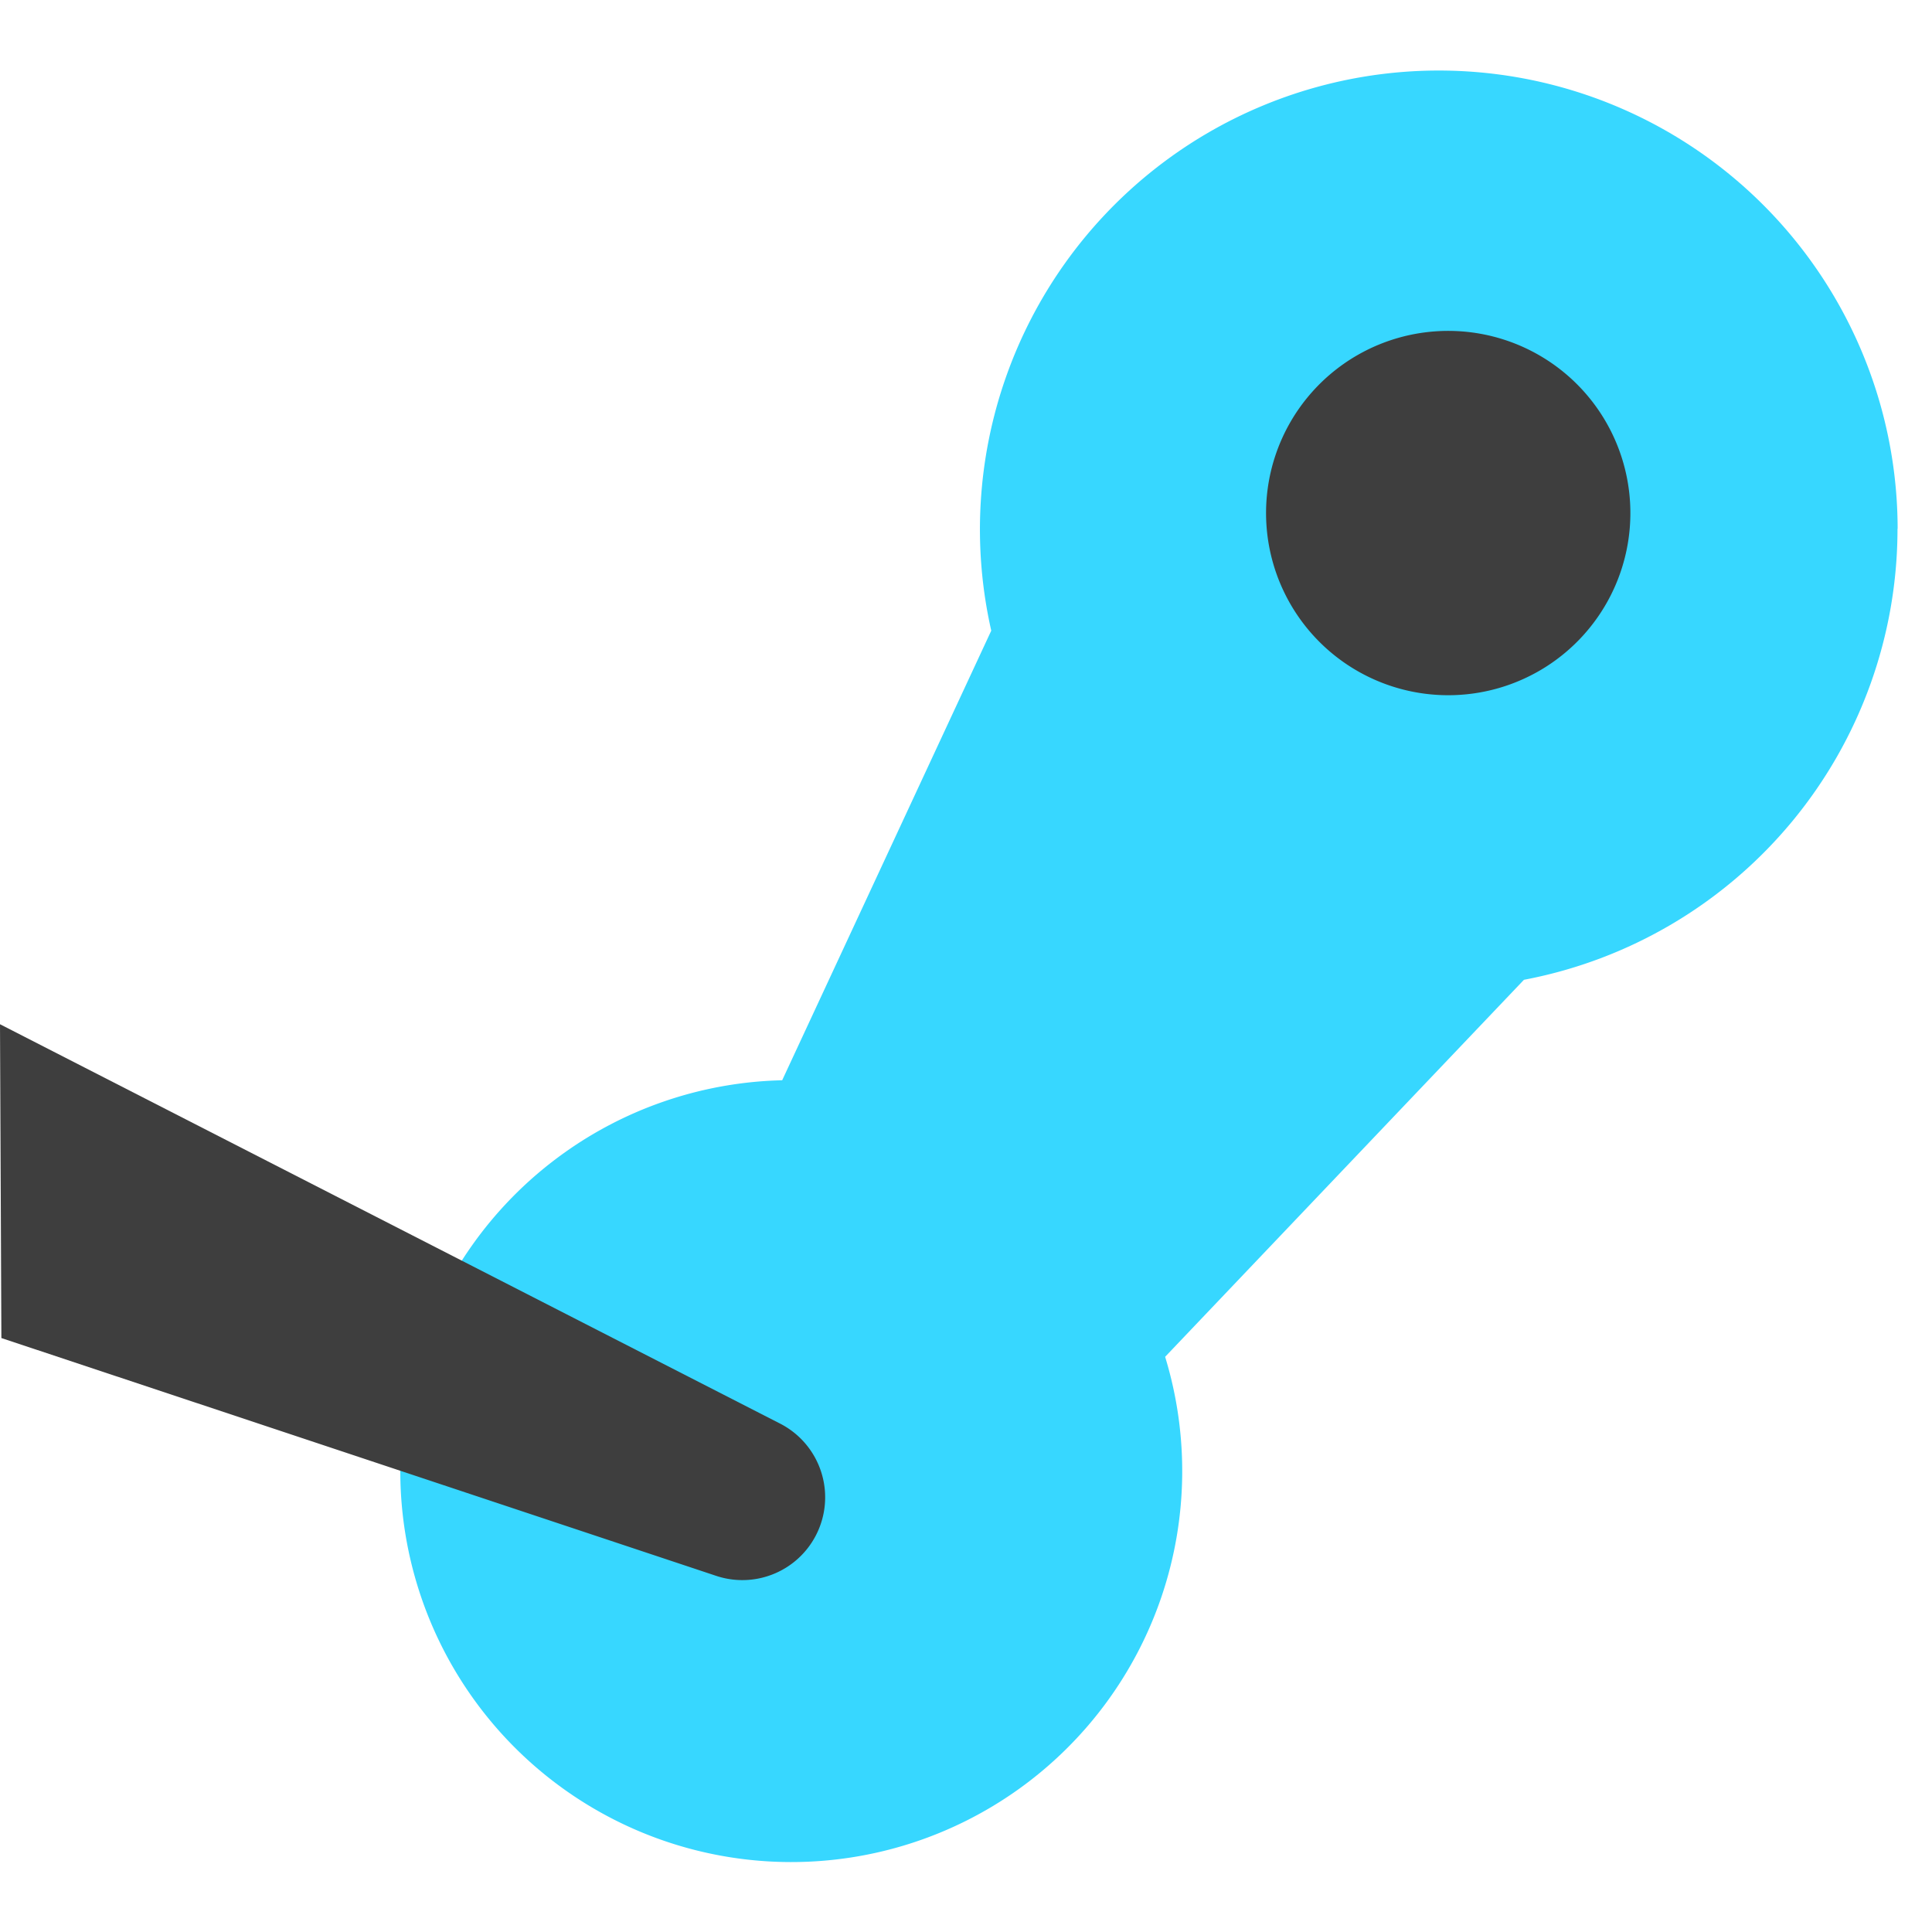 <svg xmlns="http://www.w3.org/2000/svg" fill="none" viewBox="0 0 14 14"><g id="stream--stream-entertainment-gaming"><path id="Union" fill="#37d7ff" fill-rule="evenodd" d="M13.75 3.832A3.326 3.326 0 0 1 11.043 7.1l-2.6 2.732a2.833 2.833 0 1 1-2.775-2.004L7.183 4.57a3.325 3.325 0 1 1 6.568-.739Z" clip-rule="evenodd"></path><path id="Union_2" fill="#3e3e3e" fill-rule="evenodd" d="M10.54 5.037a1.32 1.32 0 1 0-.151-2.635 1.32 1.32 0 0 0 .151 2.635ZM0 7.422l.01 2.274 5.176 1.722a.6.6 0 0 0 .463-1.104L0 7.422Z" clip-rule="evenodd"></path></g></svg>